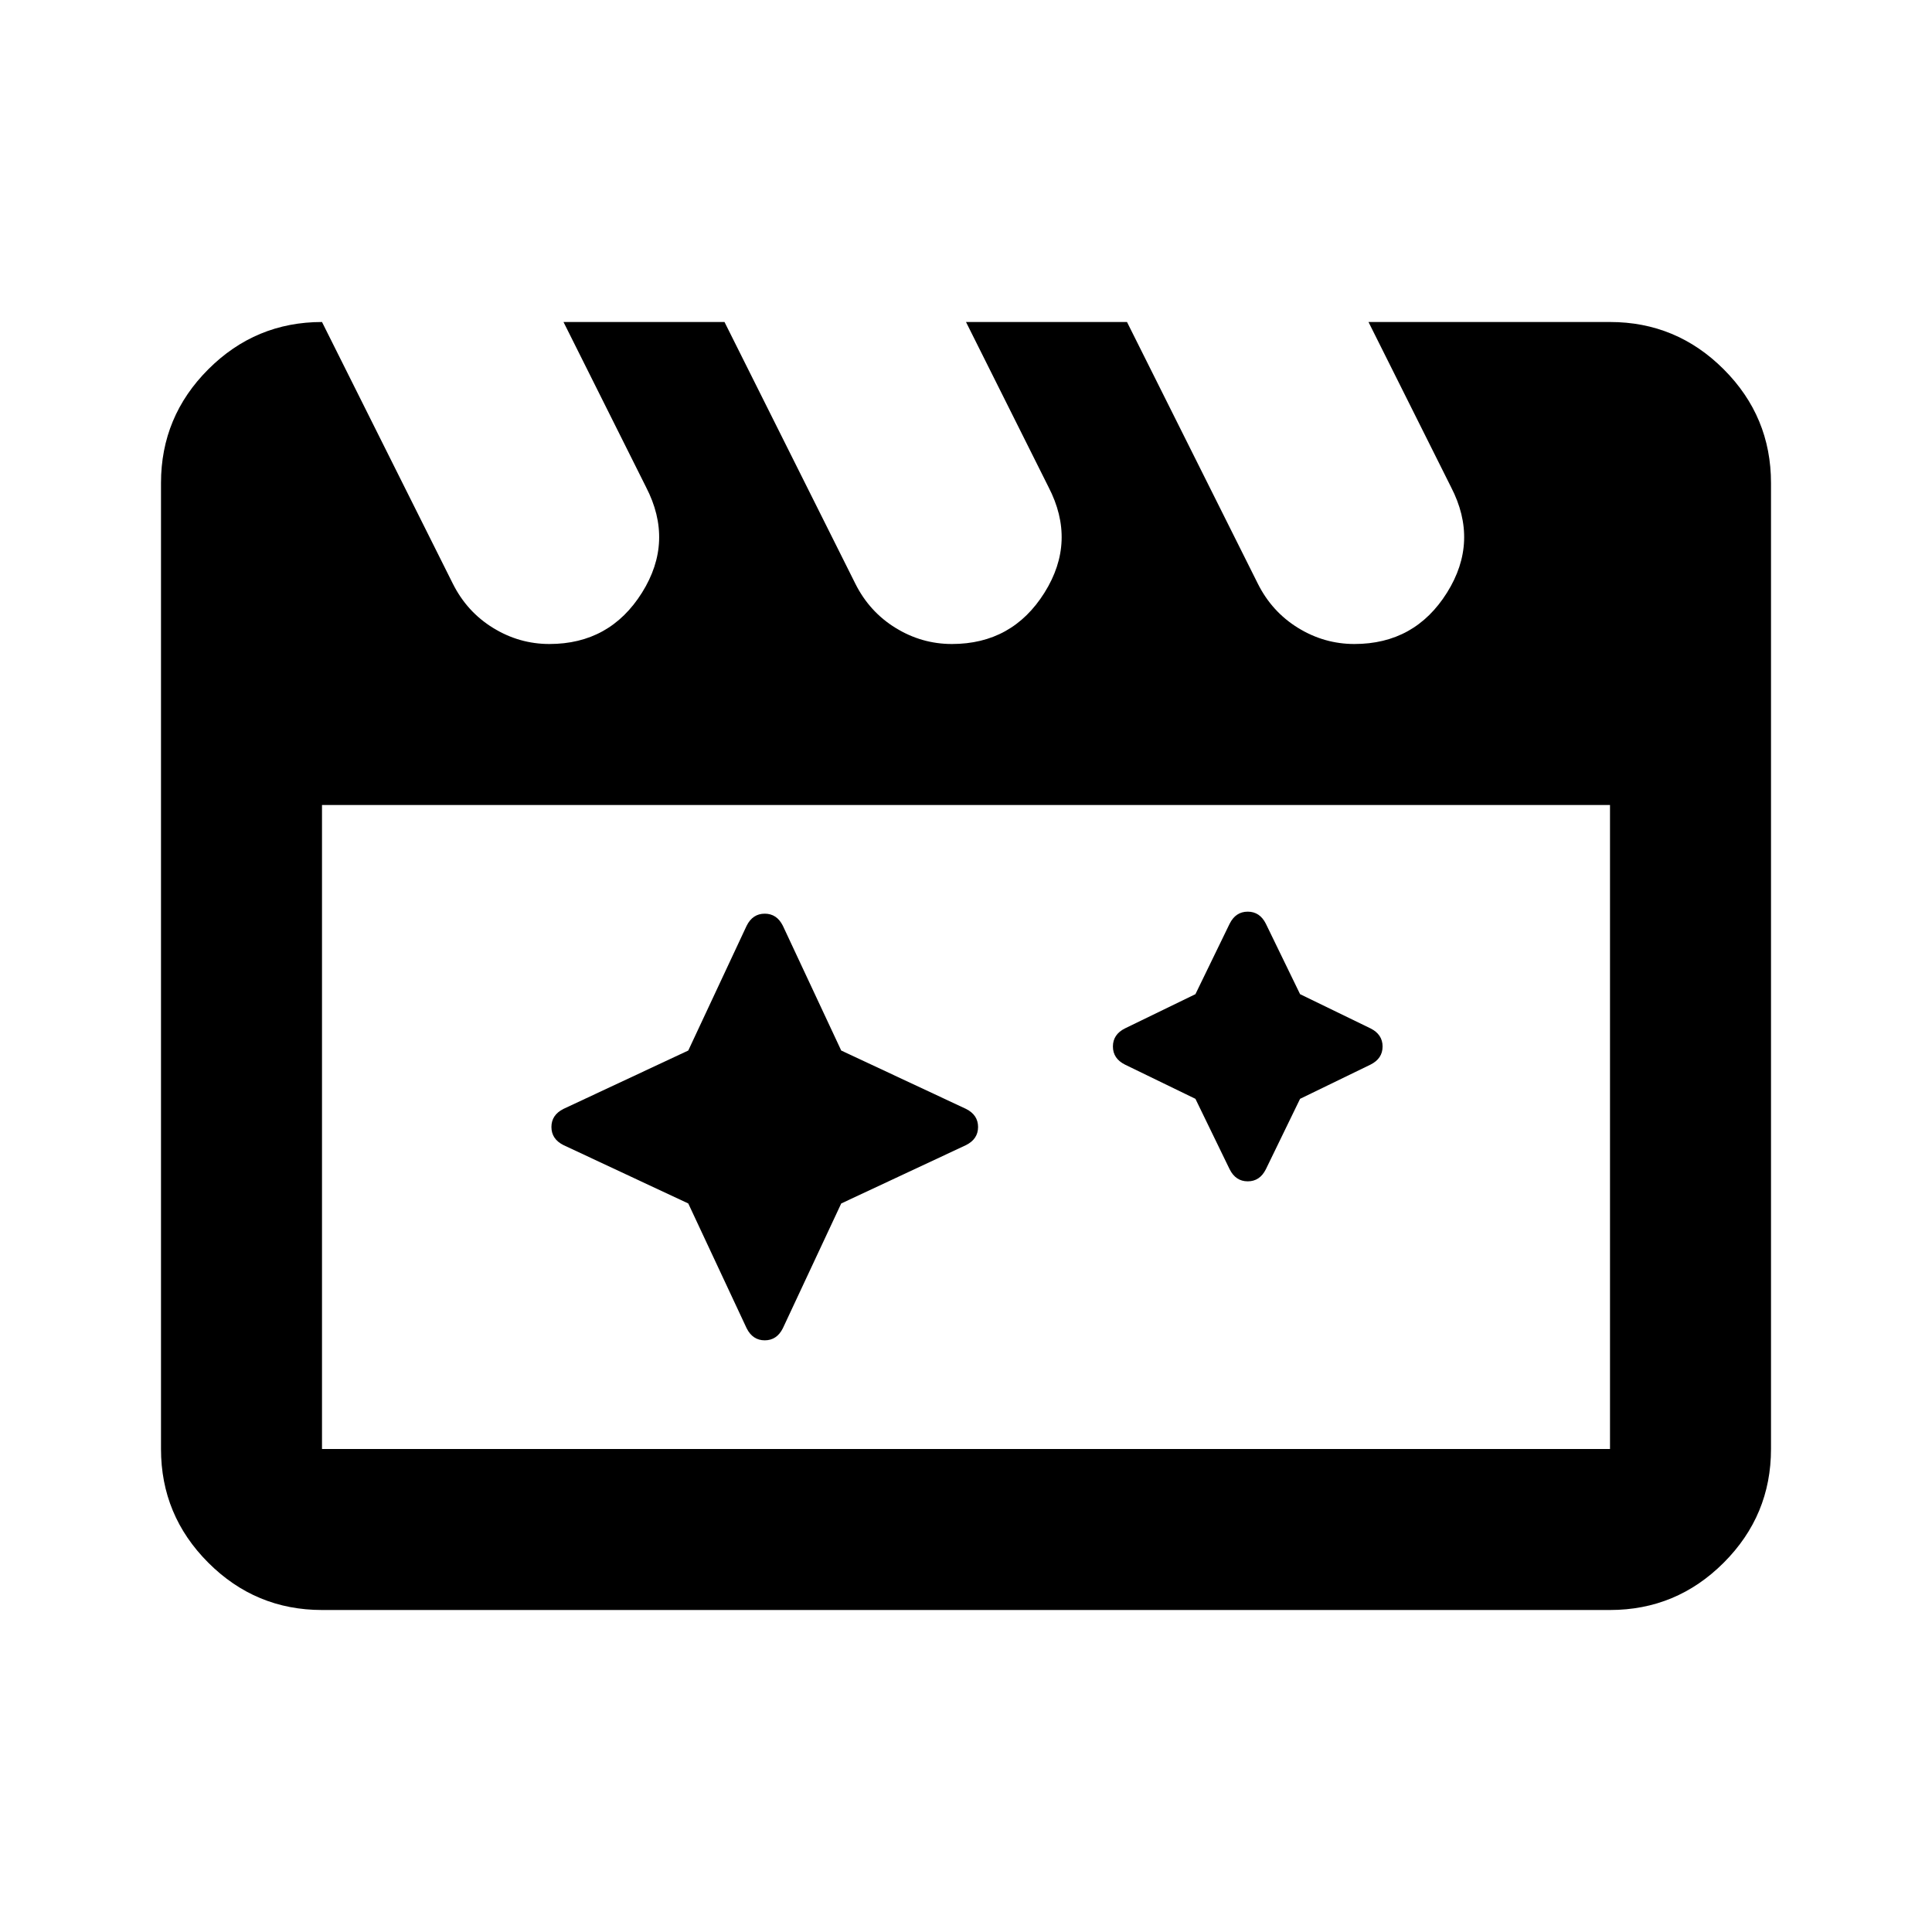 <svg xmlns="http://www.w3.org/2000/svg" height="24" viewBox="0 -960 960 960" width="24"><path d="m342-362 29 62q3 6 9 6t9-6l29-62 62-29q6-3 6-9t-6-9l-62-29-29-62q-3-6-9-6t-9 6l-29 62-62 29q-6 3-6 9t6 9l62 29Zm252-52-35-17q-6-3-6-9t6-9l35-17 17-35q3-6 9-6t9 6l17 35 35 17q6 3 6 9t-6 9l-35 17-17 35q-3 6-9 6t-9-6l-17-35ZM160-800l65 130q7 14 20 22t28 8q30 0 46-25.5t2-52.5l-41-82h80l65 130q7 14 20 22t28 8q30 0 46-25.5t2-52.5l-41-82h80l65 130q7 14 20 22t28 8q30 0 46-25.5t2-52.5l-41-82h120q33 0 56.5 23.5T880-720v480q0 33-23.5 56.5T800-160H160q-33 0-56.5-23.5T80-240v-480q0-33 23.5-56.5T160-800Zm0 240v320h640v-320H160Zm0 0v320-320Z"/></svg>